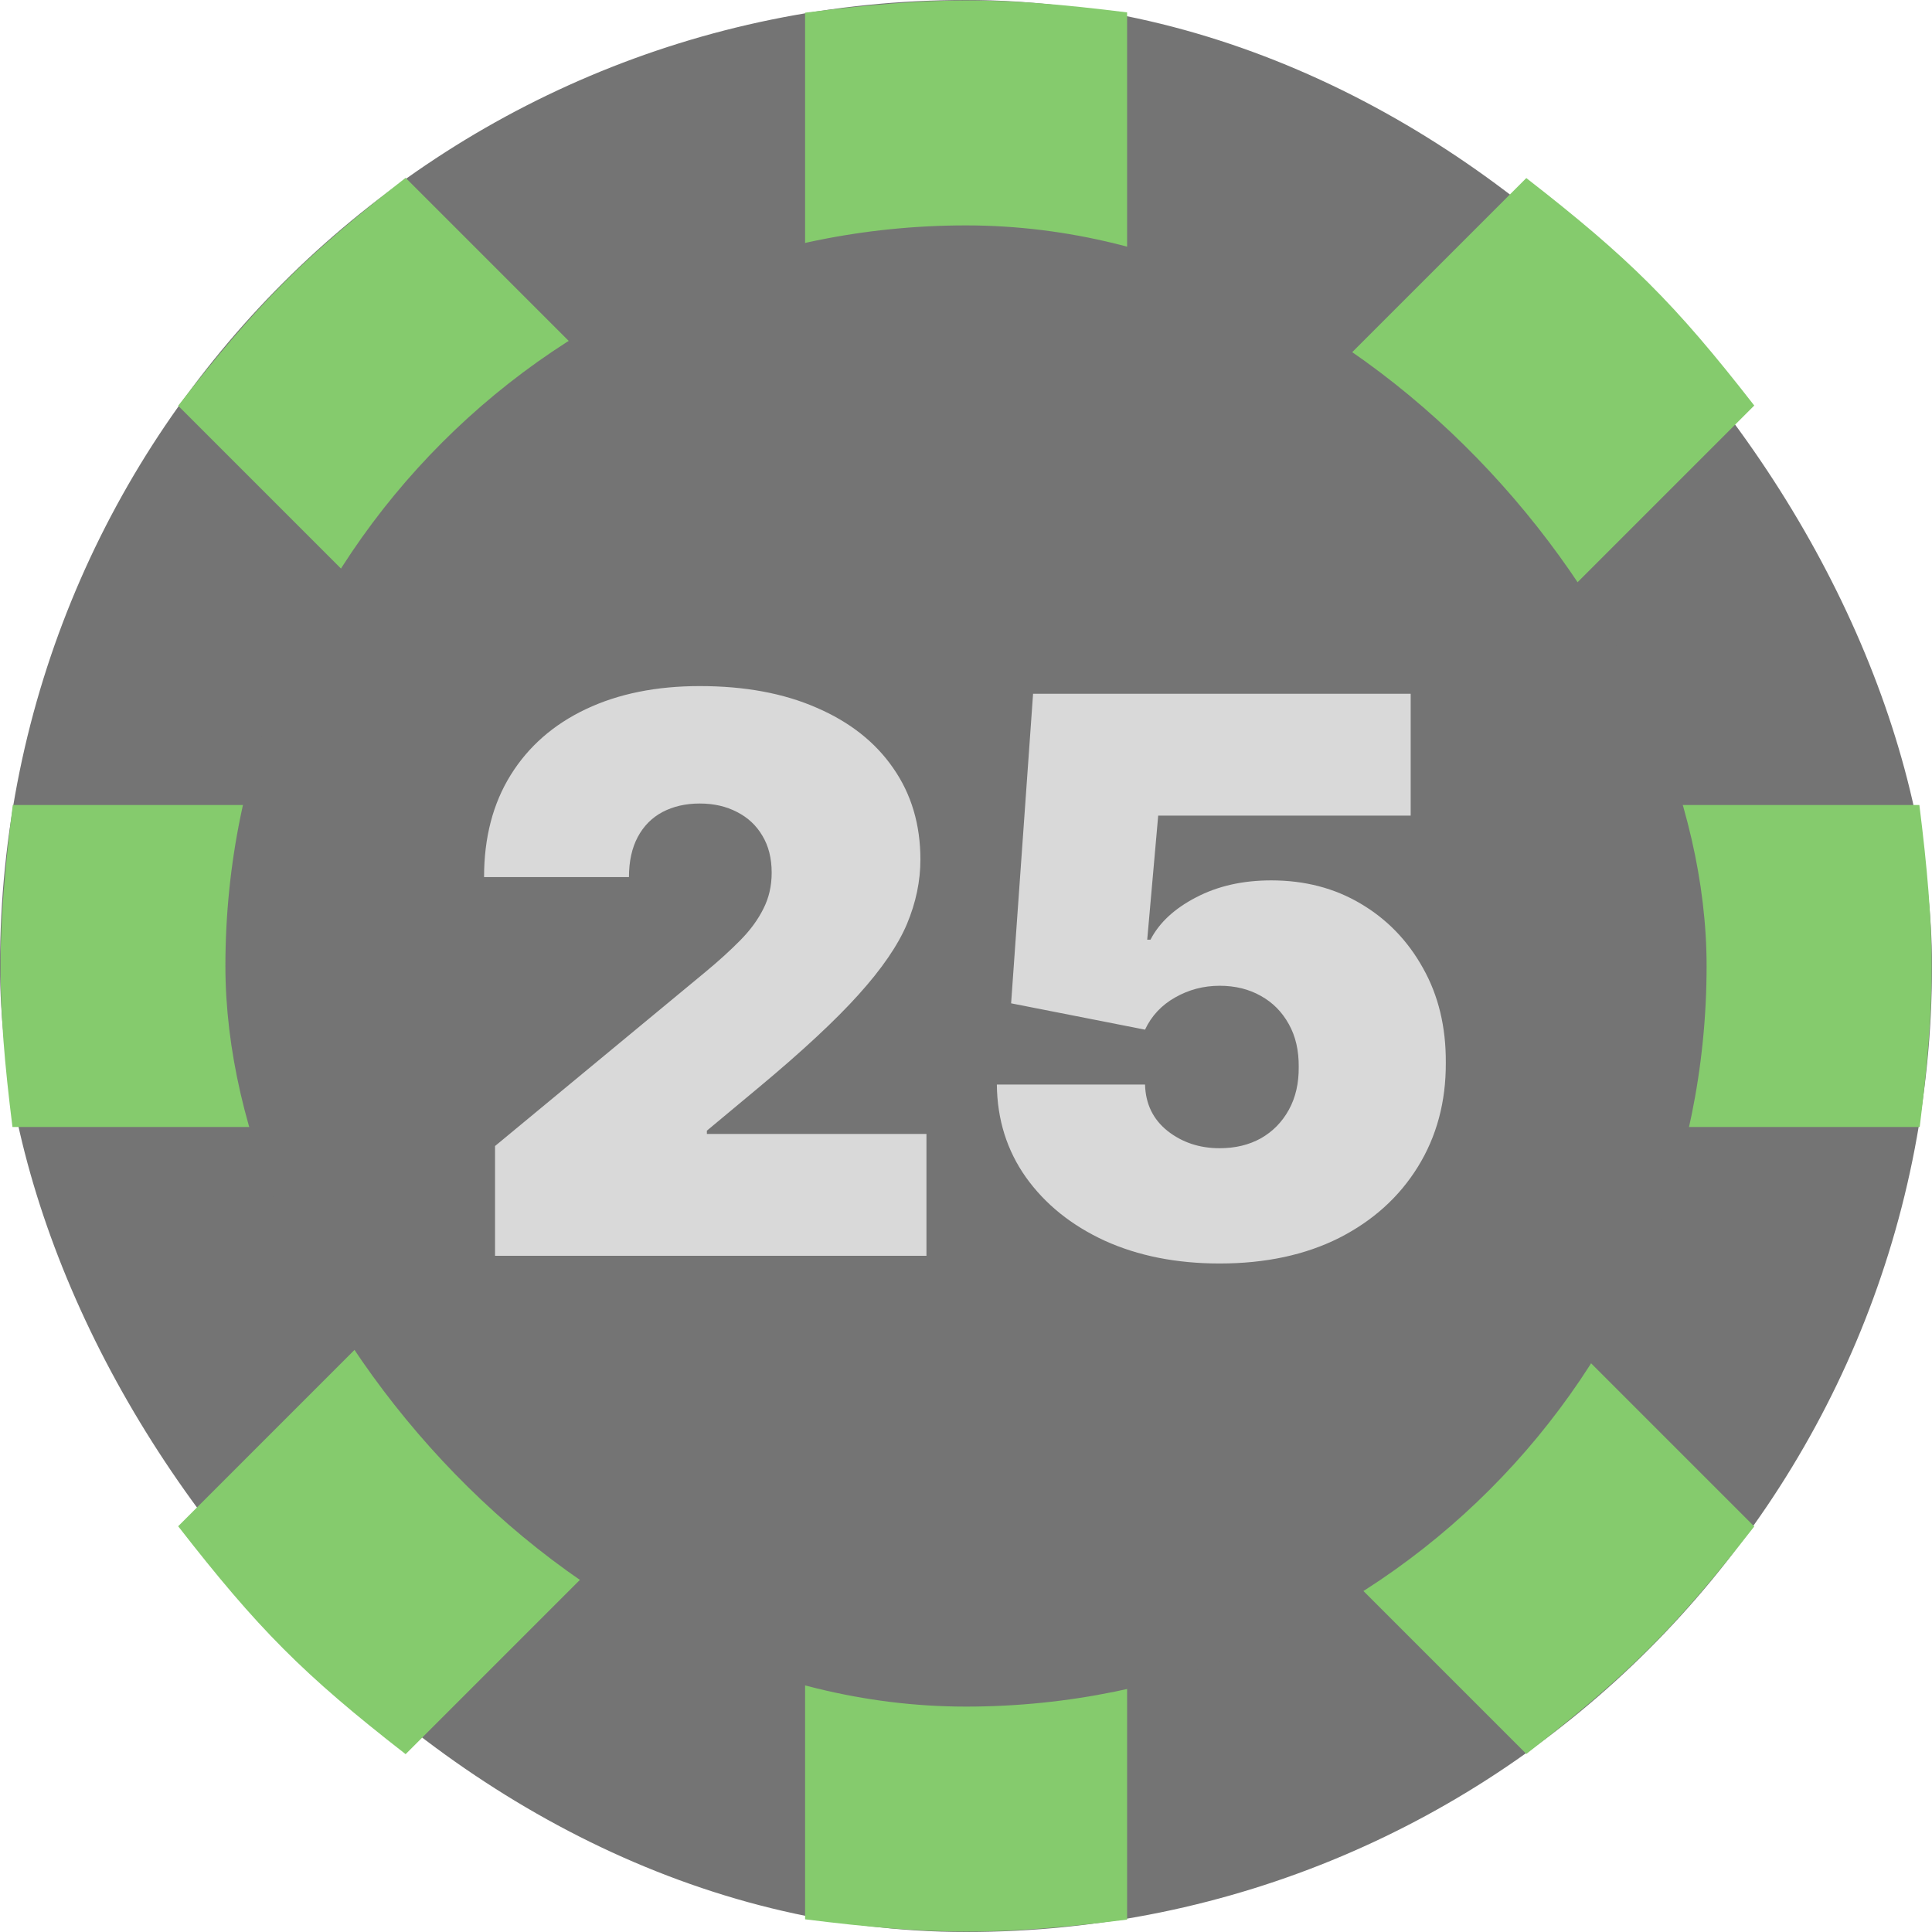 <svg width="60" height="60" viewBox="0 0 60 60" fill="none" xmlns="http://www.w3.org/2000/svg">
<rect width="60" height="60" rx="30" fill="#747474"/>
<path d="M0.397 25H59.608C60.108 29 60.118 31 59.618 35H0.387C-0.113 31 -0.103 29 0.397 25Z" fill="#85CB6D"/>
<path d="M25.003 59.606L25.003 0.394C29.003 -0.106 31.003 -0.116 35.003 0.385V59.615C31.003 60.115 29.003 60.106 25.003 59.606Z" fill="#85CB6D"/>
<path d="M5.533 47.399L47.401 5.53C50.584 8.005 52.005 9.412 54.48 12.594L12.597 54.477C9.415 52.002 8.008 50.581 5.533 47.399Z" fill="#85CB6D"/>
<path d="M47.402 54.47L5.533 12.601C8.008 9.419 9.415 7.998 12.597 5.523L54.48 47.406C52.005 50.588 50.584 51.995 47.402 54.47Z" fill="#85CB6D"/>
<rect x="7" y="7" width="46" height="46" rx="23" fill="#747474"/>
<path d="M15.374 39V35.591L21.885 30.204C22.317 29.847 22.686 29.511 22.993 29.199C23.306 28.881 23.544 28.554 23.709 28.219C23.88 27.884 23.965 27.511 23.965 27.102C23.965 26.653 23.868 26.27 23.675 25.952C23.488 25.634 23.226 25.389 22.891 25.219C22.556 25.043 22.169 24.954 21.732 24.954C21.294 24.954 20.908 25.043 20.573 25.219C20.243 25.395 19.988 25.653 19.806 25.994C19.624 26.335 19.533 26.75 19.533 27.239H15.033C15.033 26.011 15.309 24.954 15.86 24.068C16.411 23.182 17.189 22.5 18.195 22.023C19.201 21.546 20.38 21.307 21.732 21.307C23.13 21.307 24.34 21.531 25.363 21.98C26.391 22.423 27.184 23.048 27.74 23.855C28.303 24.662 28.584 25.608 28.584 26.693C28.584 27.364 28.445 28.031 28.166 28.696C27.888 29.355 27.388 30.085 26.666 30.886C25.945 31.688 24.919 32.642 23.59 33.75L21.953 35.114V35.216H28.772V39H15.374ZM37.878 39.239C36.537 39.239 35.347 39.003 34.307 38.531C33.273 38.054 32.458 37.398 31.861 36.562C31.27 35.727 30.969 34.767 30.958 33.682H35.56C35.577 34.284 35.81 34.764 36.259 35.122C36.713 35.48 37.253 35.659 37.878 35.659C38.361 35.659 38.787 35.557 39.157 35.352C39.526 35.142 39.816 34.847 40.026 34.466C40.236 34.085 40.338 33.642 40.333 33.136C40.338 32.625 40.236 32.182 40.026 31.807C39.816 31.426 39.526 31.134 39.157 30.929C38.787 30.719 38.361 30.614 37.878 30.614C37.378 30.614 36.915 30.736 36.489 30.98C36.069 31.219 35.759 31.551 35.56 31.977L31.401 31.159L32.083 21.546H43.81V25.329H35.969L35.628 29.182H35.73C36.003 28.653 36.475 28.216 37.145 27.869C37.816 27.517 38.594 27.341 39.48 27.341C40.52 27.341 41.446 27.582 42.259 28.065C43.077 28.548 43.722 29.216 44.194 30.068C44.671 30.915 44.907 31.892 44.901 33C44.907 34.216 44.617 35.295 44.032 36.239C43.452 37.176 42.637 37.912 41.586 38.446C40.534 38.974 39.299 39.239 37.878 39.239Z" fill="#D9D9D9"/>
</svg>
